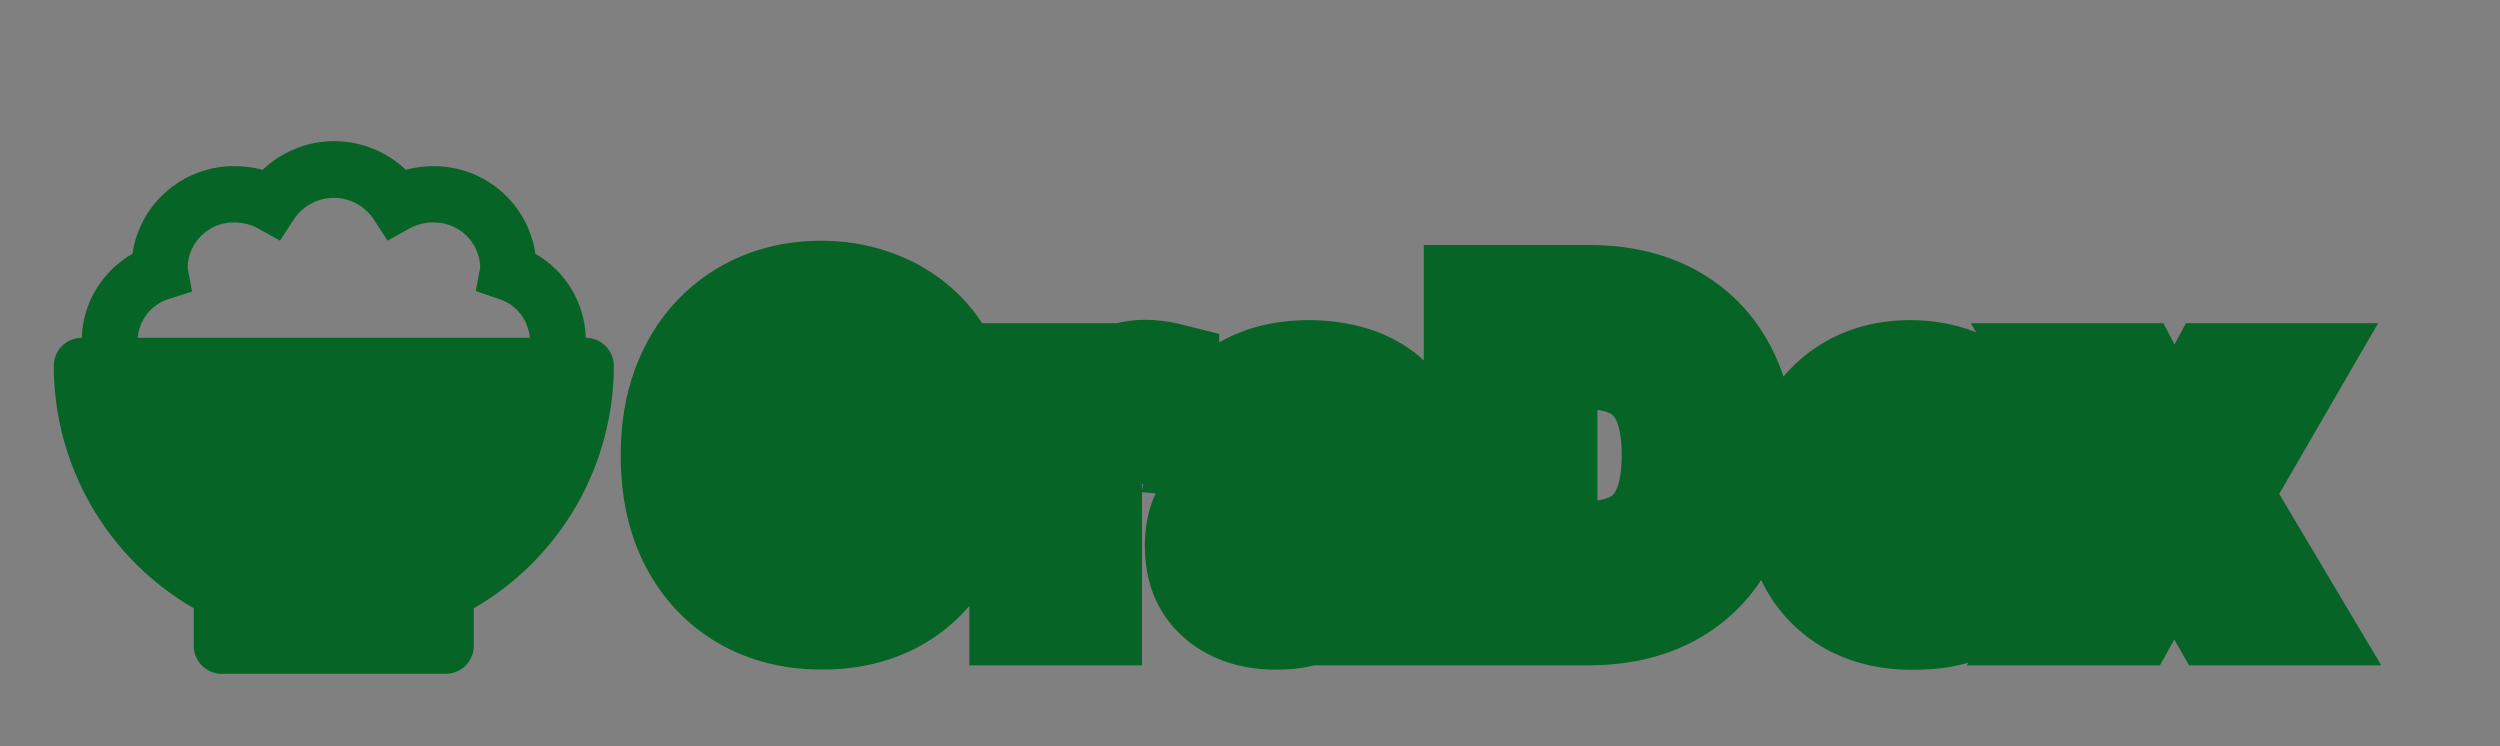 <svg width="372" height="111" viewBox="0 0 372 111" fill="none" xmlns="http://www.w3.org/2000/svg">
<rect x="0" y="0" width="372" height="111" fill="#808080" stroke="none"/>
<path d="M87.167 50.266C87.09 47.715 86.361 45.226 85.048 43.037C83.734 40.849 81.882 39.034 79.667 37.766C79.135 34.136 77.314 30.82 74.536 28.425C71.758 26.029 68.21 24.716 64.542 24.724C63.135 24.722 61.734 24.904 60.375 25.266C57.507 22.528 53.694 21 49.729 21C45.764 21 41.951 22.528 39.083 25.266C37.724 24.904 36.323 24.722 34.917 24.724C31.234 24.695 27.666 26 24.87 28.397C22.075 30.794 20.241 34.122 19.708 37.766C17.485 39.029 15.624 40.841 14.304 43.03C12.983 45.219 12.247 47.711 12.167 50.266C11.062 50.266 10.002 50.705 9.22 51.486C8.439 52.268 8 53.328 8 54.433C8 61.746 9.926 68.931 13.582 75.265C17.239 81.599 22.499 86.859 28.833 90.516V96.099C28.833 97.204 29.272 98.264 30.054 99.046C30.835 99.827 31.895 100.266 33 100.266H66.333C67.438 100.266 68.498 99.827 69.28 99.046C70.061 98.264 70.5 97.204 70.5 96.099V90.516C76.834 86.859 82.094 81.599 85.751 75.265C89.408 68.931 91.333 61.746 91.333 54.433C91.333 53.328 90.894 52.268 90.113 51.486C89.332 50.705 88.272 50.266 87.167 50.266ZM20.5 50.266C20.606 48.95 21.103 47.695 21.927 46.663C22.751 45.631 23.865 44.869 25.125 44.474L28.583 43.391L27.917 39.849C27.927 38.952 28.115 38.065 28.469 37.24C28.822 36.416 29.335 35.668 29.977 35.042C30.619 34.415 31.379 33.921 32.212 33.587C33.045 33.254 33.936 33.088 34.833 33.099C36.037 33.092 37.224 33.378 38.292 33.933L41.667 35.808L43.75 32.599C44.401 31.628 45.282 30.832 46.314 30.282C47.346 29.732 48.497 29.444 49.667 29.444C50.836 29.444 51.987 29.732 53.019 30.282C54.051 30.832 54.932 31.628 55.583 32.599L57.667 35.808L61.042 33.933C62.11 33.378 63.297 33.092 64.5 33.099C66.302 33.077 68.041 33.763 69.343 35.009C70.644 36.256 71.404 37.964 71.458 39.766L70.792 43.308L74.208 44.474C75.469 44.869 76.582 45.631 77.406 46.663C78.231 47.695 78.728 48.95 78.833 50.266H20.5Z" fill="#066426"/>
<mask id="path-2-outside-1_147_443" maskUnits="userSpaceOnUse" x="92" y="35" width="263" height="65" fill="black">
<rect fill="white" x="92" y="35" width="263" height="65"/>
<path d="M132.04 59.5C131.722 58.394 131.275 57.417 130.699 56.568C130.124 55.705 129.419 54.977 128.586 54.386C127.768 53.78 126.828 53.318 125.768 53C124.722 52.682 123.563 52.523 122.29 52.523C119.912 52.523 117.821 53.114 116.018 54.295C114.23 55.477 112.836 57.197 111.836 59.455C110.836 61.697 110.336 64.439 110.336 67.682C110.336 70.924 110.828 73.682 111.813 75.954C112.798 78.227 114.192 79.962 115.995 81.159C117.798 82.341 119.927 82.932 122.381 82.932C124.609 82.932 126.51 82.538 128.086 81.75C129.677 80.947 130.889 79.818 131.722 78.364C132.571 76.909 132.995 75.189 132.995 73.204L134.995 73.5H122.995V66.091H142.472V71.954C142.472 76.046 141.609 79.561 139.881 82.5C138.154 85.424 135.775 87.682 132.745 89.273C129.715 90.849 126.245 91.636 122.336 91.636C117.972 91.636 114.139 90.674 110.836 88.75C107.533 86.811 104.957 84.061 103.109 80.5C101.275 76.924 100.359 72.682 100.359 67.773C100.359 64 100.904 60.636 101.995 57.682C103.101 54.712 104.646 52.197 106.631 50.136C108.616 48.076 110.927 46.508 113.563 45.432C116.199 44.356 119.055 43.818 122.131 43.818C124.768 43.818 127.222 44.205 129.495 44.977C131.768 45.735 133.783 46.811 135.54 48.205C137.313 49.599 138.76 51.258 139.881 53.182C141.002 55.091 141.722 57.197 142.04 59.5H132.04ZM152.242 91V56.091H161.629V62.182H161.992C162.629 60.015 163.697 58.379 165.197 57.273C166.697 56.151 168.424 55.591 170.379 55.591C170.864 55.591 171.386 55.621 171.947 55.682C172.508 55.742 173 55.826 173.424 55.932V64.523C172.97 64.386 172.341 64.265 171.538 64.159C170.735 64.053 170 64 169.333 64C167.909 64 166.636 64.311 165.515 64.932C164.409 65.538 163.53 66.386 162.879 67.477C162.242 68.568 161.924 69.826 161.924 71.25V91H152.242ZM189.944 91.659C187.717 91.659 185.732 91.273 183.99 90.5C182.247 89.712 180.869 88.553 179.854 87.023C178.854 85.477 178.354 83.553 178.354 81.25C178.354 79.311 178.71 77.682 179.422 76.364C180.134 75.046 181.104 73.985 182.331 73.182C183.558 72.379 184.952 71.773 186.513 71.364C188.088 70.954 189.74 70.667 191.467 70.5C193.497 70.288 195.134 70.091 196.376 69.909C197.619 69.712 198.52 69.424 199.081 69.046C199.641 68.667 199.922 68.106 199.922 67.364V67.227C199.922 65.788 199.467 64.674 198.558 63.886C197.664 63.099 196.391 62.705 194.74 62.705C192.997 62.705 191.611 63.091 190.581 63.864C189.55 64.621 188.869 65.576 188.535 66.727L179.581 66C180.035 63.879 180.929 62.045 182.263 60.5C183.596 58.939 185.316 57.742 187.422 56.909C189.543 56.061 191.997 55.636 194.785 55.636C196.725 55.636 198.581 55.864 200.354 56.318C202.141 56.773 203.725 57.477 205.104 58.432C206.497 59.386 207.596 60.614 208.399 62.114C209.202 63.599 209.604 65.379 209.604 67.454V91H200.422V86.159H200.149C199.588 87.25 198.838 88.212 197.899 89.046C196.96 89.864 195.831 90.508 194.513 90.977C193.194 91.432 191.672 91.659 189.944 91.659ZM192.717 84.977C194.141 84.977 195.399 84.697 196.49 84.136C197.581 83.561 198.437 82.788 199.058 81.818C199.679 80.849 199.99 79.75 199.99 78.523V74.818C199.687 75.015 199.27 75.197 198.74 75.364C198.225 75.515 197.641 75.659 196.99 75.796C196.338 75.917 195.687 76.03 195.035 76.136C194.384 76.227 193.793 76.311 193.263 76.386C192.126 76.553 191.134 76.818 190.285 77.182C189.437 77.546 188.778 78.038 188.308 78.659C187.838 79.265 187.604 80.023 187.604 80.932C187.604 82.25 188.081 83.258 189.035 83.954C190.005 84.636 191.232 84.977 192.717 84.977ZM236.357 91H219.857V44.455H236.493C241.175 44.455 245.205 45.386 248.584 47.25C251.963 49.099 254.561 51.758 256.379 55.227C258.213 58.697 259.129 62.849 259.129 67.682C259.129 72.53 258.213 76.697 256.379 80.182C254.561 83.667 251.948 86.341 248.539 88.204C245.145 90.068 241.084 91 236.357 91ZM229.698 82.568H235.948C238.857 82.568 241.304 82.053 243.289 81.023C245.289 79.977 246.789 78.364 247.789 76.182C248.804 73.985 249.311 71.151 249.311 67.682C249.311 64.242 248.804 61.432 247.789 59.25C246.789 57.068 245.296 55.462 243.311 54.432C241.326 53.401 238.879 52.886 235.97 52.886H229.698V82.568ZM284.706 91.682C281.116 91.682 278.025 90.954 275.434 89.5C272.858 88.03 270.873 85.954 269.479 83.273C268.085 80.576 267.388 77.386 267.388 73.704C267.388 70.114 268.085 66.962 269.479 64.25C270.873 61.538 272.835 59.424 275.366 57.909C277.911 56.394 280.896 55.636 284.32 55.636C286.623 55.636 288.767 56.008 290.752 56.75C292.752 57.477 294.494 58.576 295.979 60.045C297.479 61.515 298.646 63.364 299.479 65.591C300.313 67.803 300.729 70.394 300.729 73.364V76.023H271.252V70.023H291.616C291.616 68.629 291.313 67.394 290.706 66.318C290.1 65.242 289.26 64.401 288.184 63.795C287.123 63.174 285.888 62.864 284.479 62.864C283.01 62.864 281.706 63.205 280.57 63.886C279.449 64.553 278.57 65.454 277.934 66.591C277.297 67.712 276.972 68.962 276.956 70.341V76.046C276.956 77.773 277.275 79.265 277.911 80.523C278.563 81.78 279.479 82.75 280.661 83.432C281.843 84.114 283.244 84.454 284.866 84.454C285.941 84.454 286.926 84.303 287.82 84C288.714 83.697 289.479 83.242 290.116 82.636C290.752 82.03 291.237 81.288 291.57 80.409L300.525 81C300.07 83.151 299.138 85.03 297.729 86.636C296.335 88.227 294.532 89.47 292.32 90.364C290.123 91.242 287.585 91.682 284.706 91.682ZM317.073 56.091L323.482 68.296L330.051 56.091H339.982L329.869 73.546L340.255 91H330.369L323.482 78.932L316.71 91H306.71L317.073 73.546L307.073 56.091H317.073Z"/>
</mask>
<path d="M132.04 59.5C131.722 58.394 131.275 57.417 130.699 56.568C130.124 55.705 129.419 54.977 128.586 54.386C127.768 53.78 126.828 53.318 125.768 53C124.722 52.682 123.563 52.523 122.29 52.523C119.912 52.523 117.821 53.114 116.018 54.295C114.23 55.477 112.836 57.197 111.836 59.455C110.836 61.697 110.336 64.439 110.336 67.682C110.336 70.924 110.828 73.682 111.813 75.954C112.798 78.227 114.192 79.962 115.995 81.159C117.798 82.341 119.927 82.932 122.381 82.932C124.609 82.932 126.51 82.538 128.086 81.75C129.677 80.947 130.889 79.818 131.722 78.364C132.571 76.909 132.995 75.189 132.995 73.204L134.995 73.5H122.995V66.091H142.472V71.954C142.472 76.046 141.609 79.561 139.881 82.5C138.154 85.424 135.775 87.682 132.745 89.273C129.715 90.849 126.245 91.636 122.336 91.636C117.972 91.636 114.139 90.674 110.836 88.75C107.533 86.811 104.957 84.061 103.109 80.5C101.275 76.924 100.359 72.682 100.359 67.773C100.359 64 100.904 60.636 101.995 57.682C103.101 54.712 104.646 52.197 106.631 50.136C108.616 48.076 110.927 46.508 113.563 45.432C116.199 44.356 119.055 43.818 122.131 43.818C124.768 43.818 127.222 44.205 129.495 44.977C131.768 45.735 133.783 46.811 135.54 48.205C137.313 49.599 138.76 51.258 139.881 53.182C141.002 55.091 141.722 57.197 142.04 59.5H132.04ZM152.242 91V56.091H161.629V62.182H161.992C162.629 60.015 163.697 58.379 165.197 57.273C166.697 56.151 168.424 55.591 170.379 55.591C170.864 55.591 171.386 55.621 171.947 55.682C172.508 55.742 173 55.826 173.424 55.932V64.523C172.97 64.386 172.341 64.265 171.538 64.159C170.735 64.053 170 64 169.333 64C167.909 64 166.636 64.311 165.515 64.932C164.409 65.538 163.53 66.386 162.879 67.477C162.242 68.568 161.924 69.826 161.924 71.25V91H152.242ZM189.944 91.659C187.717 91.659 185.732 91.273 183.99 90.5C182.247 89.712 180.869 88.553 179.854 87.023C178.854 85.477 178.354 83.553 178.354 81.25C178.354 79.311 178.71 77.682 179.422 76.364C180.134 75.046 181.104 73.985 182.331 73.182C183.558 72.379 184.952 71.773 186.513 71.364C188.088 70.954 189.74 70.667 191.467 70.5C193.497 70.288 195.134 70.091 196.376 69.909C197.619 69.712 198.52 69.424 199.081 69.046C199.641 68.667 199.922 68.106 199.922 67.364V67.227C199.922 65.788 199.467 64.674 198.558 63.886C197.664 63.099 196.391 62.705 194.74 62.705C192.997 62.705 191.611 63.091 190.581 63.864C189.55 64.621 188.869 65.576 188.535 66.727L179.581 66C180.035 63.879 180.929 62.045 182.263 60.5C183.596 58.939 185.316 57.742 187.422 56.909C189.543 56.061 191.997 55.636 194.785 55.636C196.725 55.636 198.581 55.864 200.354 56.318C202.141 56.773 203.725 57.477 205.104 58.432C206.497 59.386 207.596 60.614 208.399 62.114C209.202 63.599 209.604 65.379 209.604 67.454V91H200.422V86.159H200.149C199.588 87.25 198.838 88.212 197.899 89.046C196.96 89.864 195.831 90.508 194.513 90.977C193.194 91.432 191.672 91.659 189.944 91.659ZM192.717 84.977C194.141 84.977 195.399 84.697 196.49 84.136C197.581 83.561 198.437 82.788 199.058 81.818C199.679 80.849 199.99 79.75 199.99 78.523V74.818C199.687 75.015 199.27 75.197 198.74 75.364C198.225 75.515 197.641 75.659 196.99 75.796C196.338 75.917 195.687 76.03 195.035 76.136C194.384 76.227 193.793 76.311 193.263 76.386C192.126 76.553 191.134 76.818 190.285 77.182C189.437 77.546 188.778 78.038 188.308 78.659C187.838 79.265 187.604 80.023 187.604 80.932C187.604 82.25 188.081 83.258 189.035 83.954C190.005 84.636 191.232 84.977 192.717 84.977ZM236.357 91H219.857V44.455H236.493C241.175 44.455 245.205 45.386 248.584 47.25C251.963 49.099 254.561 51.758 256.379 55.227C258.213 58.697 259.129 62.849 259.129 67.682C259.129 72.53 258.213 76.697 256.379 80.182C254.561 83.667 251.948 86.341 248.539 88.204C245.145 90.068 241.084 91 236.357 91ZM229.698 82.568H235.948C238.857 82.568 241.304 82.053 243.289 81.023C245.289 79.977 246.789 78.364 247.789 76.182C248.804 73.985 249.311 71.151 249.311 67.682C249.311 64.242 248.804 61.432 247.789 59.25C246.789 57.068 245.296 55.462 243.311 54.432C241.326 53.401 238.879 52.886 235.97 52.886H229.698V82.568ZM284.706 91.682C281.116 91.682 278.025 90.954 275.434 89.5C272.858 88.03 270.873 85.954 269.479 83.273C268.085 80.576 267.388 77.386 267.388 73.704C267.388 70.114 268.085 66.962 269.479 64.25C270.873 61.538 272.835 59.424 275.366 57.909C277.911 56.394 280.896 55.636 284.32 55.636C286.623 55.636 288.767 56.008 290.752 56.75C292.752 57.477 294.494 58.576 295.979 60.045C297.479 61.515 298.646 63.364 299.479 65.591C300.313 67.803 300.729 70.394 300.729 73.364V76.023H271.252V70.023H291.616C291.616 68.629 291.313 67.394 290.706 66.318C290.1 65.242 289.26 64.401 288.184 63.795C287.123 63.174 285.888 62.864 284.479 62.864C283.01 62.864 281.706 63.205 280.57 63.886C279.449 64.553 278.57 65.454 277.934 66.591C277.297 67.712 276.972 68.962 276.956 70.341V76.046C276.956 77.773 277.275 79.265 277.911 80.523C278.563 81.78 279.479 82.75 280.661 83.432C281.843 84.114 283.244 84.454 284.866 84.454C285.941 84.454 286.926 84.303 287.82 84C288.714 83.697 289.479 83.242 290.116 82.636C290.752 82.03 291.237 81.288 291.57 80.409L300.525 81C300.07 83.151 299.138 85.03 297.729 86.636C296.335 88.227 294.532 89.47 292.32 90.364C290.123 91.242 287.585 91.682 284.706 91.682ZM317.073 56.091L323.482 68.296L330.051 56.091H339.982L329.869 73.546L340.255 91H330.369L323.482 78.932L316.71 91H306.71L317.073 73.546L307.073 56.091H317.073Z" fill="white"/>
<path d="M132.04 59.5L124.352 61.712L126.017 67.5H132.04V59.5ZM130.699 56.568L124.043 61.006L124.061 61.033L124.08 61.06L130.699 56.568ZM128.586 54.386L123.824 60.815L123.891 60.864L123.958 60.912L128.586 54.386ZM125.768 53L123.438 60.653L123.454 60.658L123.469 60.663L125.768 53ZM116.018 54.295L111.632 47.605L111.619 47.613L111.606 47.622L116.018 54.295ZM111.836 59.455L119.142 62.713L119.146 62.704L119.15 62.694L111.836 59.455ZM115.995 81.159L111.57 87.824L111.59 87.837L111.609 87.85L115.995 81.159ZM128.086 81.75L131.664 88.905L131.677 88.899L131.691 88.892L128.086 81.75ZM131.722 78.364L124.812 74.333L124.796 74.36L124.781 74.387L131.722 78.364ZM132.995 73.204L134.164 65.29L124.995 63.936V73.204H132.995ZM134.995 73.5V81.5L136.164 65.586L134.995 73.5ZM122.995 73.5H114.995V81.5H122.995V73.5ZM122.995 66.091V58.091H114.995V66.091H122.995ZM142.472 66.091H150.472V58.091H142.472V66.091ZM139.881 82.5L146.769 86.569L146.774 86.561L146.779 86.553L139.881 82.5ZM132.745 89.273L136.436 96.371L136.45 96.363L136.464 96.356L132.745 89.273ZM110.836 88.75L106.785 95.649L106.797 95.656L106.809 95.662L110.836 88.75ZM103.109 80.5L95.99 84.15L95.999 84.168L96.008 84.186L103.109 80.5ZM101.995 57.682L94.498 54.89L94.494 54.9L94.49 54.911L101.995 57.682ZM106.631 50.136L112.393 55.686L112.393 55.686L106.631 50.136ZM113.563 45.432L110.541 38.025L110.541 38.025L113.563 45.432ZM129.495 44.977L126.92 52.551L126.942 52.559L126.965 52.567L129.495 44.977ZM135.54 48.205L130.569 54.472L130.582 54.483L130.595 54.493L135.54 48.205ZM139.881 53.182L132.969 57.209L132.976 57.221L132.983 57.233L139.881 53.182ZM142.04 59.5V67.5H151.222L149.965 58.405L142.04 59.5ZM139.729 57.288C139.205 55.469 138.423 53.703 137.319 52.076L124.08 61.06C124.127 61.13 124.239 61.319 124.352 61.712L139.729 57.288ZM137.356 52.131C136.246 50.466 134.858 49.027 133.213 47.861L123.958 60.912C123.98 60.928 124.001 60.943 124.043 61.006L137.356 52.131ZM133.348 47.958C131.724 46.755 129.936 45.898 128.066 45.337L123.469 60.663C123.721 60.738 123.812 60.806 123.824 60.815L133.348 47.958ZM128.097 45.347C126.184 44.764 124.226 44.523 122.29 44.523V60.523C122.9 60.523 123.26 60.599 123.438 60.653L128.097 45.347ZM122.29 44.523C118.521 44.523 114.872 45.481 111.632 47.605L120.403 60.986C120.77 60.746 121.302 60.523 122.29 60.523V44.523ZM111.606 47.622C108.357 49.769 106.044 52.776 104.521 56.215L119.15 62.694C119.627 61.618 120.102 61.185 120.429 60.969L111.606 47.622ZM104.529 56.196C102.951 59.737 102.336 63.659 102.336 67.682H118.336C118.336 65.219 118.721 63.657 119.142 62.713L104.529 56.196ZM102.336 67.682C102.336 71.696 102.941 75.6 104.473 79.135L119.154 72.774C118.716 71.764 118.336 70.152 118.336 67.682H102.336ZM104.473 79.135C105.981 82.616 108.3 85.653 111.57 87.824L120.42 74.494C120.083 74.271 119.615 73.838 119.154 72.774L104.473 79.135ZM111.609 87.85C114.89 90 118.591 90.932 122.381 90.932V74.932C121.263 74.932 120.706 74.682 120.38 74.468L111.609 87.85ZM122.381 90.932C125.531 90.932 128.723 90.376 131.664 88.905L124.508 74.595C124.297 74.7 123.686 74.932 122.381 74.932V90.932ZM131.691 88.892C134.587 87.43 137.002 85.241 138.664 82.341L124.781 74.387C124.758 74.425 124.747 74.436 124.736 74.447C124.722 74.46 124.654 74.521 124.481 74.608L131.691 88.892ZM138.632 82.395C140.313 79.514 140.995 76.351 140.995 73.204H124.995C124.995 74.028 124.828 74.305 124.812 74.333L138.632 82.395ZM131.826 81.119L133.826 81.414L136.164 65.586L134.164 65.29L131.826 81.119ZM134.995 65.5H122.995V81.5H134.995V65.5ZM130.995 73.5V66.091H114.995V73.5H130.995ZM122.995 74.091H142.472V58.091H122.995V74.091ZM134.472 66.091V71.954H150.472V66.091H134.472ZM134.472 71.954C134.472 74.906 133.857 76.961 132.984 78.447L146.779 86.553C149.36 82.16 150.472 77.185 150.472 71.954H134.472ZM132.993 78.431C132.028 80.065 130.751 81.284 129.026 82.189L136.464 96.356C140.799 94.08 144.28 90.783 146.769 86.569L132.993 78.431ZM129.054 82.175C127.319 83.077 125.147 83.636 122.336 83.636V99.636C127.343 99.636 132.11 98.62 136.436 96.371L129.054 82.175ZM122.336 83.636C119.183 83.636 116.779 82.954 114.863 81.838L106.809 95.662C111.499 98.395 116.761 99.636 122.336 99.636V83.636ZM114.886 81.851C112.945 80.711 111.398 79.104 110.209 76.814L96.008 84.186C98.516 89.017 102.12 92.91 106.785 95.649L114.886 81.851ZM110.227 76.85C109.088 74.627 108.359 71.69 108.359 67.773H92.359C92.359 73.674 93.463 79.221 95.99 84.15L110.227 76.85ZM108.359 67.773C108.359 64.763 108.794 62.364 109.5 60.453L94.49 54.911C93.014 58.909 92.359 63.236 92.359 67.773H108.359ZM109.492 60.474C110.256 58.422 111.248 56.875 112.393 55.686L100.869 44.586C98.045 47.519 95.946 51.003 94.498 54.89L109.492 60.474ZM112.393 55.686C113.608 54.425 114.987 53.491 116.585 52.839L110.541 38.025C106.867 39.524 103.624 41.727 100.869 44.586L112.393 55.686ZM116.585 52.839C118.188 52.185 120.008 51.818 122.131 51.818V35.818C118.103 35.818 114.211 36.527 110.541 38.025L116.585 52.839ZM122.131 51.818C123.977 51.818 125.554 52.087 126.92 52.551L132.07 37.403C128.891 36.322 125.558 35.818 122.131 35.818V51.818ZM126.965 52.567C128.414 53.05 129.59 53.696 130.569 54.472L140.511 41.937C137.975 39.925 135.122 38.42 132.025 37.388L126.965 52.567ZM130.595 54.493C131.586 55.272 132.362 56.167 132.969 57.209L146.793 49.154C145.158 46.348 143.04 43.925 140.485 41.916L130.595 54.493ZM132.983 57.233C133.544 58.189 133.934 59.282 134.116 60.595L149.965 58.405C149.51 55.112 148.461 51.993 146.78 49.13L132.983 57.233ZM142.04 51.5H132.04V67.5H142.04V51.5ZM152.242 91H144.242V99H152.242V91ZM152.242 56.091V48.091H144.242V56.091H152.242ZM161.629 56.091H169.629V48.091H161.629V56.091ZM161.629 62.182H153.629V70.182H161.629V62.182ZM161.992 62.182V70.182H167.981L169.668 64.436L161.992 62.182ZM165.197 57.273L169.945 63.712L169.966 63.696L169.987 63.681L165.197 57.273ZM171.947 55.682L172.807 47.728L172.807 47.728L171.947 55.682ZM173.424 55.932H181.424V49.686L175.364 48.171L173.424 55.932ZM173.424 64.523L171.125 72.185L181.424 75.275V64.523H173.424ZM165.515 64.932L169.359 71.948L169.376 71.939L169.392 71.93L165.515 64.932ZM162.879 67.477L156.01 63.375L155.989 63.411L155.969 63.446L162.879 67.477ZM161.924 91V99H169.924V91H161.924ZM160.242 91V56.091H144.242V91H160.242ZM152.242 64.091H161.629V48.091H152.242V64.091ZM153.629 56.091V62.182H169.629V56.091H153.629ZM161.629 70.182H161.992V54.182H161.629V70.182ZM169.668 64.436C169.8 63.989 169.924 63.773 169.97 63.703C170.008 63.645 170 63.671 169.945 63.712L160.449 50.834C157.264 53.182 155.339 56.448 154.317 59.927L169.668 64.436ZM169.987 63.681C170.027 63.651 170.051 63.637 170.062 63.631C170.072 63.626 170.079 63.623 170.087 63.621C170.094 63.618 170.176 63.591 170.379 63.591V47.591C166.778 47.591 163.353 48.663 160.407 50.865L169.987 63.681ZM170.379 63.591C170.535 63.591 170.767 63.601 171.087 63.636L172.807 47.728C172.005 47.642 171.193 47.591 170.379 47.591V63.591ZM171.087 63.636C171.228 63.651 171.332 63.666 171.402 63.678C171.473 63.69 171.498 63.696 171.484 63.693L175.364 48.171C174.5 47.955 173.633 47.818 172.807 47.728L171.087 63.636ZM165.424 55.932V64.523H181.424V55.932H165.424ZM175.723 56.86C174.673 56.545 173.561 56.357 172.585 56.228L170.49 72.09C170.774 72.128 170.972 72.161 171.097 72.185C171.232 72.211 171.227 72.216 171.125 72.185L175.723 56.86ZM172.585 56.228C171.506 56.085 170.415 56 169.333 56V72C169.585 72 169.964 72.021 170.49 72.09L172.585 56.228ZM169.333 56C166.706 56 164.073 56.585 161.638 57.934L169.392 71.93C169.357 71.949 169.321 71.966 169.286 71.979C169.251 71.993 169.224 72.001 169.207 72.005C169.171 72.014 169.205 72 169.333 72V56ZM161.671 57.916C159.305 59.212 157.387 61.071 156.01 63.375L169.747 71.579C169.725 71.616 169.672 71.692 169.583 71.778C169.494 71.864 169.41 71.92 169.359 71.948L161.671 57.916ZM155.969 63.446C154.531 65.911 153.924 68.594 153.924 71.25H169.924C169.924 71.136 169.937 71.129 169.918 71.201C169.899 71.278 169.858 71.39 169.789 71.508L155.969 63.446ZM153.924 71.25V91H169.924V71.25H153.924ZM161.924 83H152.242V99H161.924V83ZM183.99 90.5L180.694 97.789L180.72 97.801L180.747 97.813L183.99 90.5ZM179.854 87.023L173.137 91.369L173.162 91.407L173.187 91.445L179.854 87.023ZM179.422 76.364L172.383 72.561L172.383 72.561L179.422 76.364ZM182.331 73.182L177.951 66.487L177.951 66.487L182.331 73.182ZM186.513 71.364L184.502 63.62L184.493 63.623L184.484 63.625L186.513 71.364ZM191.467 70.5L192.236 78.463L192.267 78.46L192.298 78.457L191.467 70.5ZM196.376 69.909L197.535 77.825L197.582 77.818L197.629 77.81L196.376 69.909ZM199.081 69.046L194.602 62.417L194.602 62.417L199.081 69.046ZM198.558 63.886L193.268 69.888L193.293 69.91L193.319 69.932L198.558 63.886ZM190.581 63.864L195.32 70.309L195.35 70.286L195.381 70.264L190.581 63.864ZM188.535 66.727L187.888 74.701L194.402 75.23L196.22 68.952L188.535 66.727ZM179.581 66L171.758 64.324L169.849 73.236L178.933 73.974L179.581 66ZM182.263 60.5L188.32 65.726L188.332 65.711L188.345 65.697L182.263 60.5ZM187.422 56.909L190.365 64.348L190.379 64.342L190.393 64.337L187.422 56.909ZM200.354 56.318L198.367 64.067L198.374 64.07L198.382 64.072L200.354 56.318ZM205.104 58.432L200.55 65.009L200.567 65.021L200.583 65.032L205.104 58.432ZM208.399 62.114L201.346 65.889L201.354 65.904L201.362 65.919L208.399 62.114ZM209.604 91V99H217.604V91H209.604ZM200.422 91H192.422V99H200.422V91ZM200.422 86.159H208.422V78.159H200.422V86.159ZM200.149 86.159V78.159H195.266L193.034 82.502L200.149 86.159ZM197.899 89.046L203.153 95.078L203.181 95.054L203.208 95.03L197.899 89.046ZM194.513 90.977L197.121 98.54L197.159 98.527L197.198 98.513L194.513 90.977ZM196.49 84.136L200.146 91.252L200.185 91.232L200.224 91.211L196.49 84.136ZM199.058 81.818L192.322 77.503L192.322 77.503L199.058 81.818ZM199.99 74.818H207.99V60.077L195.63 68.111L199.99 74.818ZM198.74 75.364L200.997 83.039L201.068 83.018L201.139 82.996L198.74 75.364ZM196.99 75.796L198.453 83.66L198.541 83.644L198.629 83.626L196.99 75.796ZM195.035 76.136L196.141 84.06L196.231 84.047L196.321 84.032L195.035 76.136ZM193.263 76.386L192.131 68.467L192.116 68.469L192.102 68.471L193.263 76.386ZM190.285 77.182L193.437 84.535L193.437 84.535L190.285 77.182ZM188.308 78.659L194.631 83.56L194.661 83.522L194.689 83.484L188.308 78.659ZM189.035 83.954L184.318 90.416L184.375 90.458L184.434 90.499L189.035 83.954ZM189.944 83.659C188.648 83.659 187.797 83.437 187.233 83.187L180.747 97.813C183.668 99.109 186.786 99.659 189.944 99.659V83.659ZM187.286 83.211C186.855 83.016 186.668 82.824 186.52 82.6L173.187 91.445C175.069 94.282 177.64 96.409 180.694 97.789L187.286 83.211ZM186.57 82.677C186.567 82.673 186.557 82.656 186.54 82.618C186.524 82.58 186.498 82.513 186.471 82.409C186.417 82.197 186.354 81.827 186.354 81.25H170.354C170.354 84.709 171.111 88.238 173.137 91.369L186.57 82.677ZM186.354 81.25C186.354 80.258 186.538 80.022 186.46 80.166L172.383 72.561C170.881 75.341 170.354 78.363 170.354 81.25H186.354ZM186.46 80.166C186.555 79.992 186.621 79.935 186.711 79.876L177.951 66.487C175.586 68.035 173.713 70.099 172.383 72.561L186.46 80.166ZM186.711 79.876C187.147 79.591 187.733 79.314 188.541 79.102L184.484 63.625C182.171 64.231 179.969 65.167 177.951 66.487L186.711 79.876ZM188.523 79.107C189.665 78.81 190.9 78.592 192.236 78.463L190.699 62.537C188.58 62.742 186.511 63.099 184.502 63.62L188.523 79.107ZM192.298 78.457C194.38 78.239 196.138 78.029 197.535 77.825L195.218 61.993C194.13 62.153 192.615 62.337 190.636 62.543L192.298 78.457ZM197.629 77.81C199.201 77.561 201.517 77.054 203.56 75.674L194.602 62.417C194.89 62.222 195.129 62.101 195.277 62.033C195.428 61.965 195.526 61.932 195.551 61.925C195.588 61.913 195.466 61.953 195.124 62.008L197.629 77.81ZM203.56 75.674C206.563 73.645 207.922 70.459 207.922 67.364H191.922C191.922 66.721 192.047 65.781 192.556 64.763C193.079 63.716 193.836 62.934 194.602 62.417L203.56 75.674ZM207.922 67.364V67.227H191.922V67.364H207.922ZM207.922 67.227C207.922 63.968 206.805 60.448 203.798 57.841L193.319 69.932C192.823 69.503 192.422 68.943 192.174 68.336C191.941 67.764 191.922 67.345 191.922 67.227H207.922ZM203.848 57.885C201.013 55.386 197.587 54.705 194.74 54.705V70.704C195.195 70.704 194.315 70.811 193.268 69.888L203.848 57.885ZM194.74 54.705C191.87 54.705 188.611 55.341 185.781 57.464L195.381 70.264C195.013 70.54 194.693 70.658 194.541 70.701C194.406 70.738 194.448 70.704 194.74 70.704V54.705ZM185.842 57.418C183.493 59.146 181.708 61.541 180.851 64.503L196.22 68.952C196.141 69.226 196.003 69.522 195.807 69.798C195.614 70.068 195.425 70.232 195.32 70.309L185.842 57.418ZM189.183 58.754L180.228 58.026L178.933 73.974L187.888 74.701L189.183 58.754ZM187.403 67.676C187.595 66.782 187.919 66.191 188.32 65.726L176.205 55.274C173.94 57.9 172.476 60.975 171.758 64.324L187.403 67.676ZM188.345 65.697C188.746 65.228 189.345 64.752 190.365 64.348L184.478 49.47C181.287 50.733 178.446 52.651 176.18 55.303L188.345 65.697ZM190.393 64.337C191.386 63.94 192.797 63.636 194.785 63.636V47.636C191.198 47.636 187.7 48.182 184.451 49.481L190.393 64.337ZM194.785 63.636C196.094 63.636 197.281 63.789 198.367 64.067L202.341 48.569C199.881 47.938 197.355 47.636 194.785 47.636V63.636ZM198.382 64.072C199.339 64.315 200.03 64.649 200.55 65.009L209.657 51.854C207.42 50.305 204.944 49.231 202.325 48.565L198.382 64.072ZM200.583 65.032C200.911 65.257 201.144 65.512 201.346 65.889L215.452 58.338C214.048 55.715 212.084 53.516 209.624 51.831L200.583 65.032ZM201.362 65.919C201.404 65.996 201.604 66.406 201.604 67.454H217.604C217.604 64.351 217 61.201 215.436 58.308L201.362 65.919ZM201.604 67.454V91H217.604V67.454H201.604ZM209.604 83H200.422V99H209.604V83ZM208.422 91V86.159H192.422V91H208.422ZM200.422 78.159H200.149V94.159H200.422V78.159ZM193.034 82.502C192.937 82.691 192.806 82.869 192.59 83.061L203.208 95.03C204.87 93.555 206.24 91.809 207.264 89.816L193.034 82.502ZM192.645 83.013C192.548 83.097 192.318 83.266 191.827 83.441L197.198 98.513C199.343 97.749 201.372 96.63 203.153 95.078L192.645 83.013ZM191.905 83.414C191.599 83.52 190.988 83.659 189.944 83.659V99.659C192.356 99.659 194.79 99.344 197.121 98.54L191.905 83.414ZM192.717 92.977C195.208 92.977 197.755 92.481 200.146 91.252L192.833 77.021C192.876 76.999 192.914 76.983 192.944 76.972C192.973 76.962 192.989 76.959 192.988 76.959C192.987 76.959 192.905 76.977 192.717 76.977V92.977ZM200.224 91.211C202.447 90.038 204.375 88.35 205.794 86.134L192.322 77.503C192.396 77.387 192.49 77.277 192.59 77.186C192.637 77.144 192.678 77.112 192.709 77.091C192.74 77.07 192.757 77.061 192.756 77.061L200.224 91.211ZM205.794 86.134C207.296 83.79 207.99 81.175 207.99 78.523H191.99C191.99 78.455 191.999 78.3 192.059 78.09C192.119 77.877 192.212 77.674 192.322 77.503L205.794 86.134ZM207.99 78.523V74.818H191.99V78.523H207.99ZM195.63 68.111C195.927 67.917 196.153 67.812 196.251 67.77C196.354 67.725 196.392 67.716 196.341 67.732L201.139 82.996C202.032 82.715 203.204 82.27 204.35 81.526L195.63 68.111ZM196.483 67.689C196.213 67.768 195.841 67.862 195.351 67.965L198.629 83.626C199.441 83.456 200.237 83.262 200.997 83.039L196.483 67.689ZM195.527 67.93C194.934 68.041 194.342 68.144 193.75 68.24L196.321 84.032C197.032 83.917 197.743 83.793 198.453 83.66L195.527 67.93ZM193.93 68.213C193.272 68.305 192.672 68.389 192.131 68.467L194.394 84.306C194.914 84.232 195.496 84.15 196.141 84.06L193.93 68.213ZM192.102 68.471C190.439 68.715 188.751 69.135 187.134 69.829L193.437 84.535C193.516 84.501 193.813 84.391 194.424 84.302L192.102 68.471ZM187.134 69.829C185.245 70.638 183.378 71.914 181.927 73.834L194.689 83.484C194.177 84.161 193.629 84.453 193.437 84.535L187.134 69.829ZM181.985 73.758C180.236 76.015 179.604 78.59 179.604 80.932H195.604C195.604 81.456 195.441 82.516 194.631 83.56L181.985 73.758ZM179.604 80.932C179.604 84.464 181.04 88.022 184.318 90.416L193.753 77.493C194.286 77.883 194.824 78.477 195.191 79.251C195.544 79.996 195.604 80.62 195.604 80.932H179.604ZM184.434 90.499C187.057 92.343 190.004 92.977 192.717 92.977V76.977C192.582 76.977 192.637 76.961 192.824 77.013C193.025 77.069 193.32 77.188 193.637 77.41L184.434 90.499ZM219.857 91H211.857V99H219.857V91ZM219.857 44.455V36.455H211.857V44.455H219.857ZM248.584 47.25L244.72 54.255L244.732 54.262L244.744 54.268L248.584 47.25ZM256.379 55.227L249.293 58.941L249.3 58.953L249.306 58.965L256.379 55.227ZM256.379 80.182L249.299 76.457L249.293 76.469L249.287 76.481L256.379 80.182ZM248.539 88.204L244.701 81.185L244.695 81.189L244.688 81.192L248.539 88.204ZM229.698 82.568H221.698V90.568H229.698V82.568ZM243.289 81.023L246.974 88.123L246.984 88.118L246.995 88.112L243.289 81.023ZM247.789 76.182L240.526 72.826L240.521 72.837L240.516 72.849L247.789 76.182ZM247.789 59.25L240.516 62.583L240.526 62.604L240.535 62.625L247.789 59.25ZM243.311 54.432L246.997 47.331L246.997 47.331L243.311 54.432ZM229.698 52.886V44.886H221.698V52.886H229.698ZM236.357 83H219.857V99H236.357V83ZM227.857 91V44.455H211.857V91H227.857ZM219.857 52.455H236.493V36.455H219.857V52.455ZM236.493 52.455C240.11 52.455 242.752 53.17 244.72 54.255L252.448 40.245C247.658 37.603 242.24 36.455 236.493 36.455V52.455ZM244.744 54.268C246.714 55.346 248.194 56.843 249.293 58.941L263.465 51.514C260.928 46.672 257.212 42.851 252.424 40.232L244.744 54.268ZM249.306 58.965C250.406 61.046 251.129 63.854 251.129 67.682H267.129C267.129 61.843 266.02 56.348 263.453 51.49L249.306 58.965ZM251.129 67.682C251.129 71.528 250.404 74.357 249.299 76.457L263.459 83.906C266.021 79.037 267.129 73.532 267.129 67.682H251.129ZM249.287 76.481C248.192 78.579 246.703 80.09 244.701 81.185L252.376 95.224C257.192 92.591 260.93 88.754 263.472 83.882L249.287 76.481ZM244.688 81.192C242.708 82.279 240.033 83 236.357 83V99C242.135 99 247.581 97.857 252.389 95.217L244.688 81.192ZM229.698 90.568H235.948V74.568H229.698V90.568ZM235.948 90.568C239.767 90.568 243.56 89.895 246.974 88.123L239.603 73.922C239.047 74.211 237.947 74.568 235.948 74.568V90.568ZM246.995 88.112C250.671 86.191 253.372 83.2 255.061 79.515L240.516 72.849C240.205 73.527 239.906 73.764 239.582 73.933L246.995 88.112ZM255.051 79.537C256.715 75.935 257.311 71.845 257.311 67.682H241.311C241.311 70.458 240.892 72.035 240.526 72.826L255.051 79.537ZM257.311 67.682C257.311 63.541 256.713 59.467 255.042 55.875L240.535 62.625C240.894 63.397 241.311 64.944 241.311 67.682H257.311ZM255.061 55.917C253.377 52.241 250.683 49.245 246.997 47.331L239.626 61.532C239.909 61.679 240.201 61.895 240.516 62.583L255.061 55.917ZM246.997 47.331C243.583 45.559 239.789 44.886 235.97 44.886V60.886C237.97 60.886 239.07 61.244 239.626 61.532L246.997 47.331ZM235.97 44.886H229.698V60.886H235.97V44.886ZM221.698 52.886V82.568H237.698V52.886H221.698ZM275.434 89.5L271.469 96.448L271.493 96.462L271.517 96.476L275.434 89.5ZM269.479 83.273L262.372 86.946L262.377 86.954L262.381 86.962L269.479 83.273ZM269.479 64.25L262.364 60.593L262.364 60.593L269.479 64.25ZM275.366 57.909L271.274 51.035L271.265 51.04L271.256 51.045L275.366 57.909ZM290.752 56.75L287.949 64.243L287.984 64.256L288.018 64.268L290.752 56.75ZM295.979 60.045L290.351 65.731L290.366 65.746L290.38 65.76L295.979 60.045ZM299.479 65.591L291.986 68.394L291.99 68.403L291.993 68.411L299.479 65.591ZM300.729 76.023V84.023H308.729V76.023H300.729ZM271.252 76.023H263.252V84.023H271.252V76.023ZM271.252 70.023V62.023H263.252V70.023H271.252ZM291.616 70.023V78.023H299.616V70.023H291.616ZM290.706 66.318L283.736 70.245L283.736 70.245L290.706 66.318ZM288.184 63.795L284.141 70.698L284.198 70.733L284.257 70.765L288.184 63.795ZM280.57 63.886L284.659 70.763L284.672 70.754L284.686 70.746L280.57 63.886ZM277.934 66.591L284.891 70.54L284.903 70.52L284.914 70.5L277.934 66.591ZM276.956 70.341L268.957 70.253L268.956 70.297V70.341H276.956ZM277.911 80.523L270.773 84.135L270.79 84.169L270.808 84.203L277.911 80.523ZM287.82 84L285.252 76.424L285.252 76.424L287.82 84ZM290.116 82.636L284.598 76.843L284.598 76.843L290.116 82.636ZM291.57 80.409L292.097 72.427L286.19 72.037L284.09 77.572L291.57 80.409ZM300.525 81L308.352 82.654L310.259 73.625L301.051 73.017L300.525 81ZM297.729 86.636L291.716 81.36L291.712 81.364L297.729 86.636ZM292.32 90.364L295.291 97.791L295.304 97.786L295.317 97.781L292.32 90.364ZM284.706 83.682C282.202 83.682 280.519 83.18 279.35 82.524L271.517 96.476C275.531 98.729 280.029 99.682 284.706 99.682V83.682ZM279.398 82.552C278.186 81.86 277.276 80.928 276.578 79.583L262.381 86.962C264.47 90.981 267.53 94.201 271.469 96.448L279.398 82.552ZM276.586 79.6C275.891 78.255 275.388 76.377 275.388 73.704H259.388C259.388 78.396 260.279 82.897 262.372 86.946L276.586 79.6ZM275.388 73.704C275.388 71.16 275.877 69.303 276.594 67.907L262.364 60.593C260.294 64.621 259.388 69.067 259.388 73.704H275.388ZM276.594 67.907C277.33 66.476 278.272 65.493 279.475 64.773L271.256 51.045C267.399 53.355 264.416 56.6 262.364 60.593L276.594 67.907ZM279.457 64.783C280.583 64.114 282.108 63.636 284.32 63.636V47.636C279.684 47.636 275.239 48.674 271.274 51.035L279.457 64.783ZM284.32 63.636C285.749 63.636 286.936 63.864 287.949 64.243L293.555 49.257C290.599 48.151 287.497 47.636 284.32 47.636V63.636ZM288.018 64.268C288.953 64.608 289.703 65.09 290.351 65.731L301.607 54.36C299.286 52.062 296.551 50.346 293.486 49.232L288.018 64.268ZM290.38 65.76C290.939 66.307 291.509 67.119 291.986 68.394L306.972 62.788C305.783 59.609 304.019 56.723 301.578 54.331L290.38 65.76ZM291.993 68.411C292.412 69.524 292.729 71.12 292.729 73.364H308.729C308.729 69.668 308.213 66.082 306.966 62.771L291.993 68.411ZM292.729 73.364V76.023H308.729V73.364H292.729ZM300.729 68.023H271.252V84.023H300.729V68.023ZM279.252 76.023V70.023H263.252V76.023H279.252ZM271.252 78.023H291.616V62.023H271.252V78.023ZM299.616 70.023C299.616 67.434 299.041 64.814 297.676 62.391L283.736 70.245C283.672 70.13 283.636 70.026 283.619 69.958C283.603 69.895 283.616 69.907 283.616 70.023H299.616ZM297.676 62.391C296.353 60.042 294.46 58.149 292.11 56.825L284.257 70.765C284.186 70.725 284.078 70.651 283.964 70.537C283.851 70.424 283.777 70.316 283.736 70.245L297.676 62.391ZM292.227 56.892C289.77 55.453 287.098 54.864 284.479 54.864V70.864C284.595 70.864 284.595 70.876 284.511 70.855C284.42 70.832 284.287 70.784 284.141 70.698L292.227 56.892ZM284.479 54.864C281.722 54.864 278.966 55.519 276.454 57.026L284.686 70.746C284.643 70.772 284.595 70.796 284.547 70.817C284.498 70.837 284.456 70.85 284.425 70.859C284.358 70.876 284.366 70.864 284.479 70.864V54.864ZM276.482 57.01C274.155 58.394 272.278 60.318 270.954 62.682L284.914 70.5C284.902 70.521 284.865 70.579 284.799 70.647C284.733 70.714 284.677 70.752 284.659 70.763L276.482 57.01ZM270.976 62.642C269.625 65.023 268.986 67.617 268.957 70.253L284.956 70.429C284.956 70.386 284.959 70.364 284.96 70.36C284.96 70.356 284.959 70.366 284.954 70.387C284.948 70.408 284.94 70.434 284.928 70.464C284.916 70.493 284.903 70.519 284.891 70.54L270.976 62.642ZM268.956 70.341V76.046H284.956V70.341H268.956ZM268.956 76.046C268.956 78.749 269.456 81.533 270.773 84.135L285.049 76.911C285.093 76.997 284.956 76.796 284.956 76.046H268.956ZM270.808 84.203C272.134 86.764 274.105 88.885 276.663 90.361L284.659 76.502C284.724 76.54 284.815 76.606 284.901 76.698C284.985 76.787 285.018 76.85 285.014 76.843L270.808 84.203ZM276.663 90.361C279.271 91.866 282.106 92.454 284.866 92.454V76.454C284.615 76.454 284.5 76.428 284.489 76.425C284.484 76.424 284.5 76.428 284.533 76.441C284.567 76.454 284.61 76.474 284.659 76.502L276.663 90.361ZM284.866 92.454C286.695 92.454 288.561 92.196 290.388 91.576L285.252 76.424C285.292 76.41 285.188 76.454 284.866 76.454V92.454ZM290.388 91.576C292.3 90.928 294.093 89.895 295.633 88.43L284.598 76.843C284.721 76.727 284.851 76.629 284.979 76.554C285.104 76.479 285.202 76.44 285.252 76.424L290.388 91.576ZM295.633 88.43C297.196 86.941 298.322 85.165 299.05 83.246L284.09 77.572C284.116 77.504 284.167 77.39 284.258 77.251C284.35 77.11 284.465 76.97 284.598 76.843L295.633 88.43ZM291.043 88.392L299.998 88.983L301.051 73.017L292.097 72.427L291.043 88.392ZM292.697 79.346C292.518 80.196 292.192 80.817 291.716 81.36L303.743 91.912C306.084 89.243 307.622 86.107 308.352 82.654L292.697 79.346ZM291.712 81.364C291.243 81.899 290.524 82.461 289.323 82.946L295.317 97.781C298.54 96.478 301.427 94.555 303.746 91.909L291.712 81.364ZM289.349 82.936C288.277 83.364 286.782 83.682 284.706 83.682V99.682C288.389 99.682 291.969 99.12 295.291 97.791L289.349 82.936ZM317.073 56.091L324.156 52.371L321.908 48.091H317.073V56.091ZM323.482 68.296L316.4 72.015L323.396 85.337L330.527 72.087L323.482 68.296ZM330.051 56.091V48.091H325.271L323.006 52.3L330.051 56.091ZM339.982 56.091L346.904 60.102L353.864 48.091H339.982V56.091ZM329.869 73.546L322.947 69.535L320.592 73.599L322.994 77.636L329.869 73.546ZM340.255 91V99H354.325L347.13 86.909L340.255 91ZM330.369 91L323.42 94.965L325.723 99H330.369V91ZM323.482 78.932L330.431 74.967L323.424 62.689L316.506 75.017L323.482 78.932ZM316.71 91V99H321.394L323.686 94.915L316.71 91ZM306.71 91L299.831 86.916L292.656 99H306.71V91ZM317.073 73.546L323.952 77.63L326.334 73.617L324.015 69.569L317.073 73.546ZM307.073 56.091V48.091H293.27L300.132 60.068L307.073 56.091ZM309.991 59.81L316.4 72.015L330.565 64.576L324.156 52.371L309.991 59.81ZM330.527 72.087L337.095 59.882L323.006 52.3L316.438 64.504L330.527 72.087ZM330.051 64.091H339.982V48.091H330.051V64.091ZM333.06 52.08L322.947 69.535L336.791 77.556L346.904 60.102L333.06 52.08ZM322.994 77.636L333.38 95.091L347.13 86.909L336.744 69.454L322.994 77.636ZM340.255 83H330.369V99H340.255V83ZM337.317 87.035L330.431 74.967L316.534 82.897L323.42 94.965L337.317 87.035ZM316.506 75.017L309.733 87.085L323.686 94.915L330.459 82.847L316.506 75.017ZM316.71 83H306.71V99H316.71V83ZM313.588 95.084L323.952 77.63L310.194 69.461L299.831 86.916L313.588 95.084ZM324.015 69.569L314.015 52.114L300.132 60.068L310.132 77.522L324.015 69.569ZM307.073 64.091H317.073V48.091H307.073V64.091Z" fill="#066426" mask="url(#path-2-outside-1_147_443)"/>
</svg>
